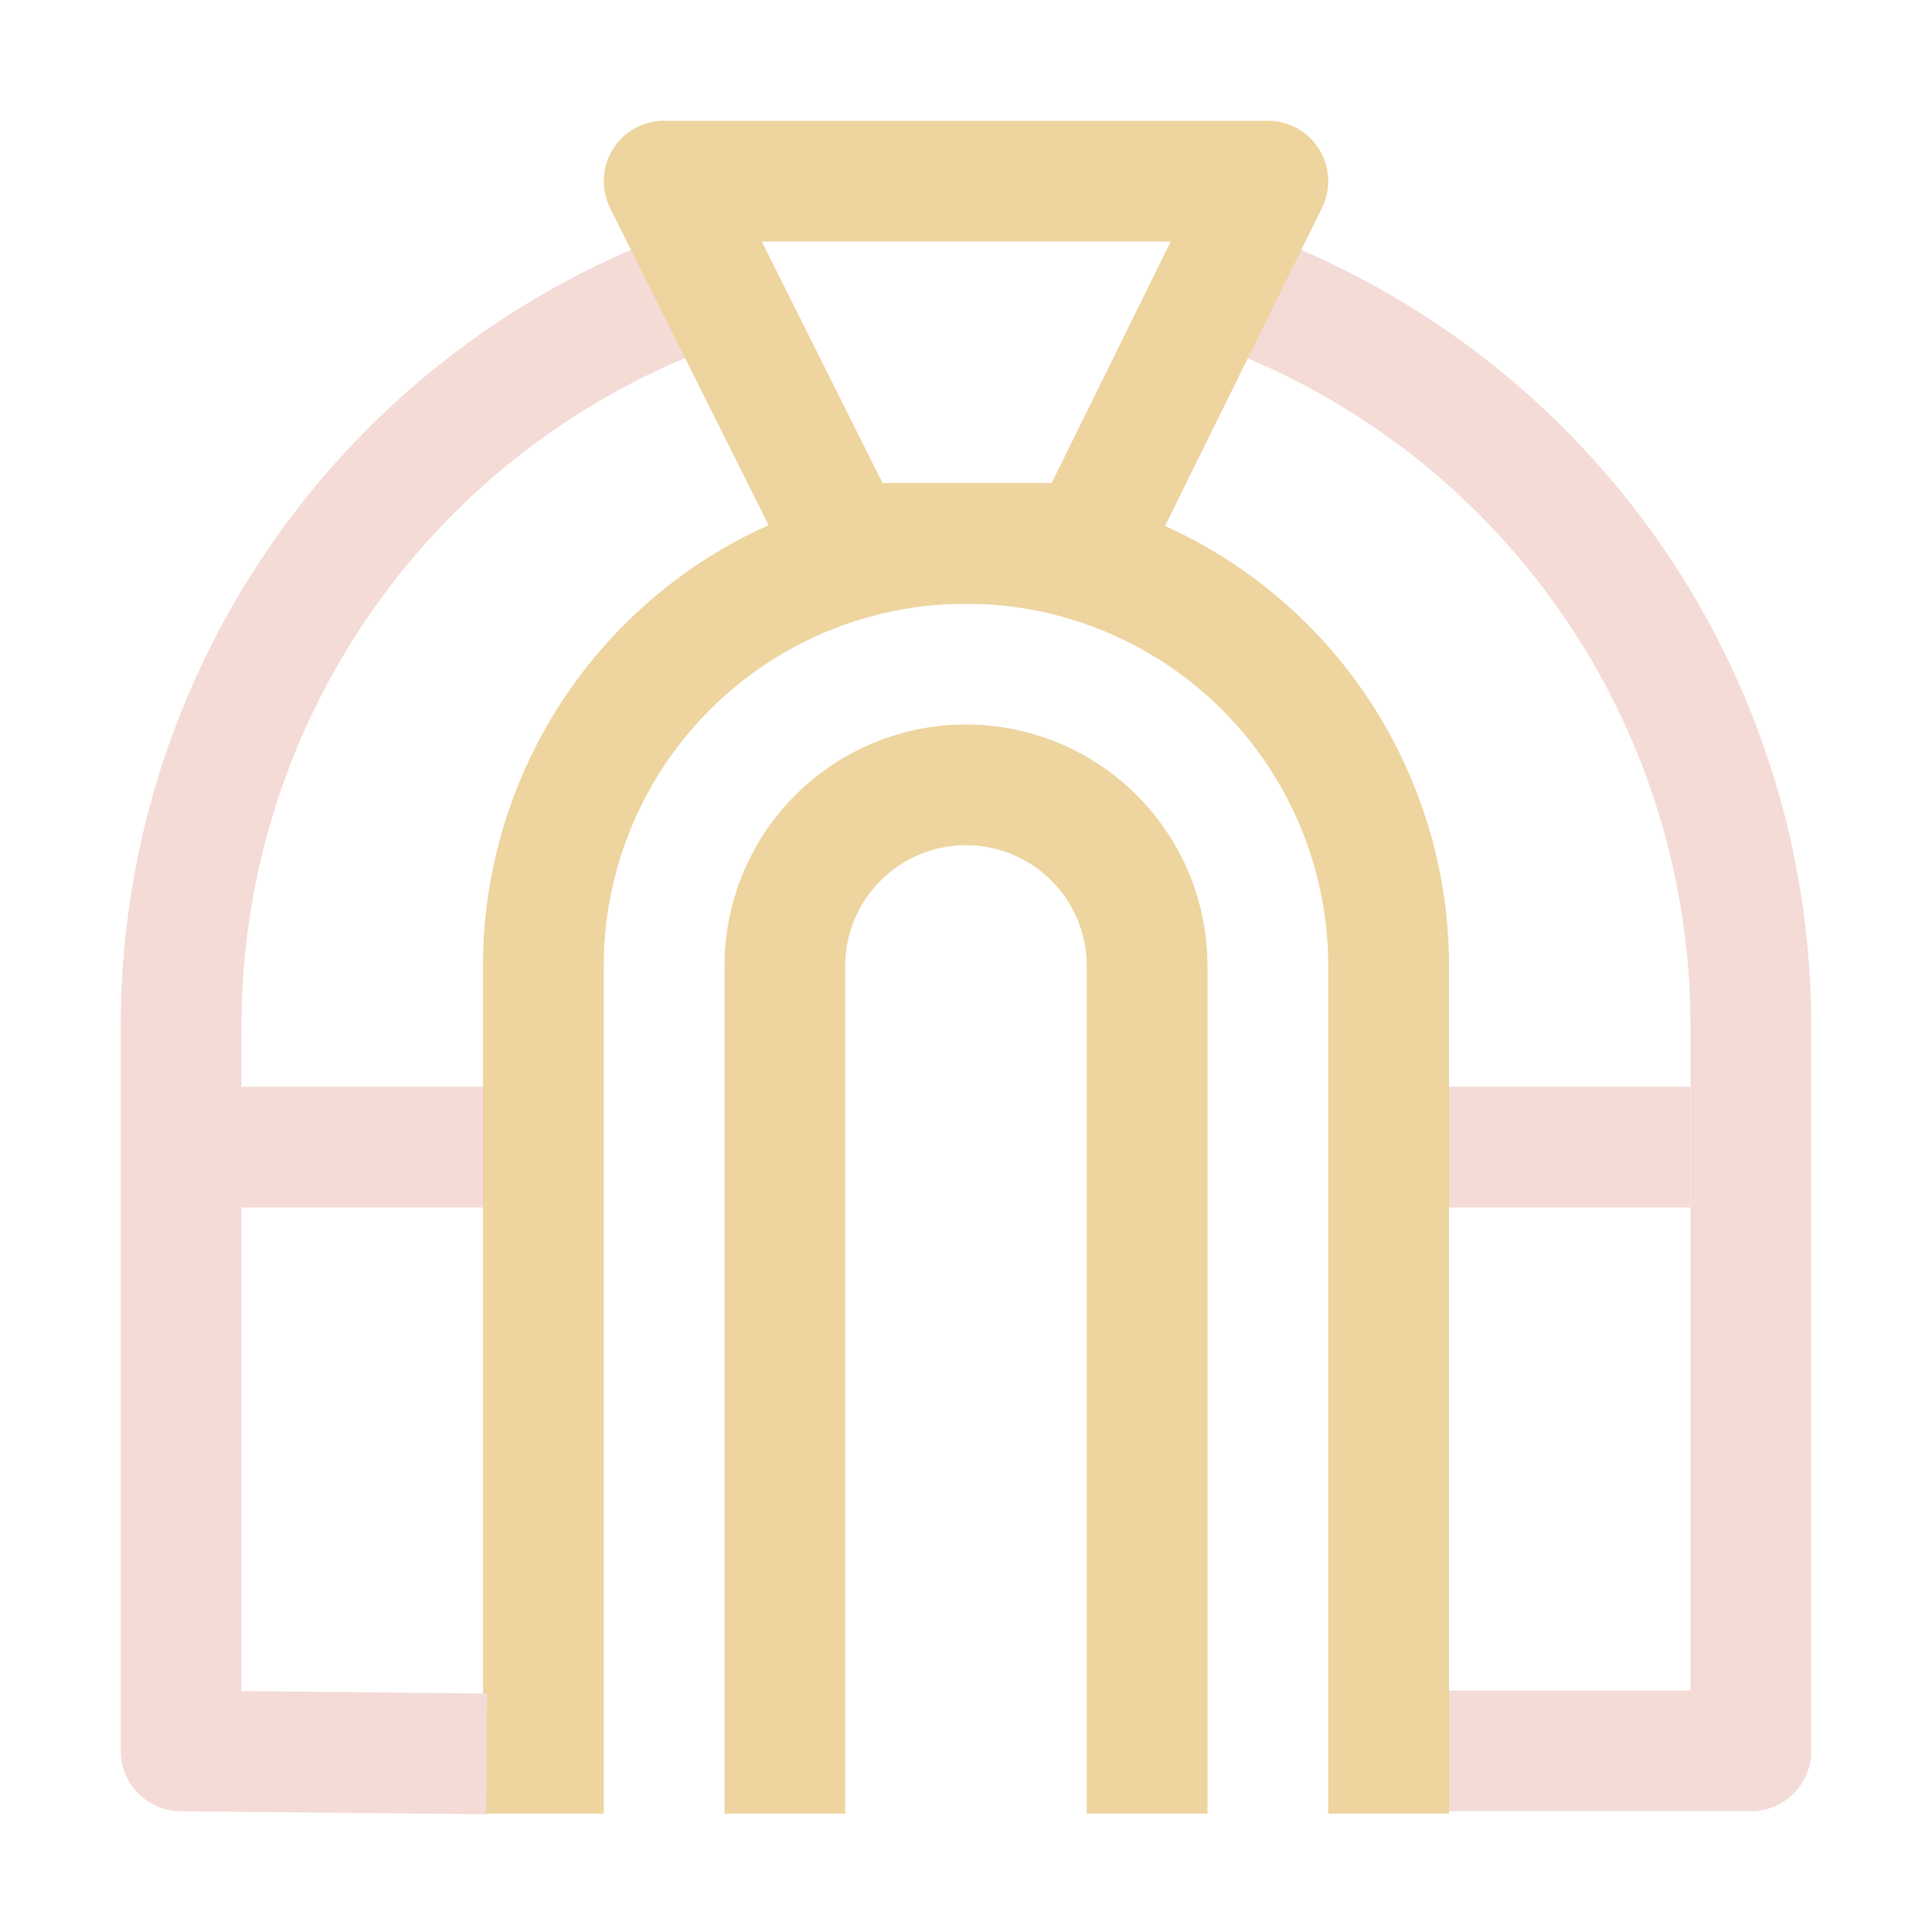 <svg xmlns="http://www.w3.org/2000/svg" width="16" height="16"><g fill="none" fill-rule="evenodd"><path stroke="#f4dbd6" d="M1.99 9.5H4M12 9.5h2"/><path stroke="#eed49f" stroke-linecap="square" d="M9.5 14.52V8a1.5 1.5 0 0 0-3 0v6.52"/><path stroke="#eed49f" stroke-linecap="square" d="M11.5 14.52V8a3.5 3.5 0 0 0-7 0v6.52"/><path stroke="#f4dbd6" stroke-linecap="square" stroke-linejoin="round" d="M12.5 14.5h2v-6a6.5 6.5 0 0 0-3.99-6m-5.02 0a6.5 6.5 0 0 0-3.99 6v6l2.03.02"/><path stroke="#eed49f" stroke-linecap="round" stroke-linejoin="round" d="M5.5 1.5h5l-1.48 3H7z"/></g></svg>